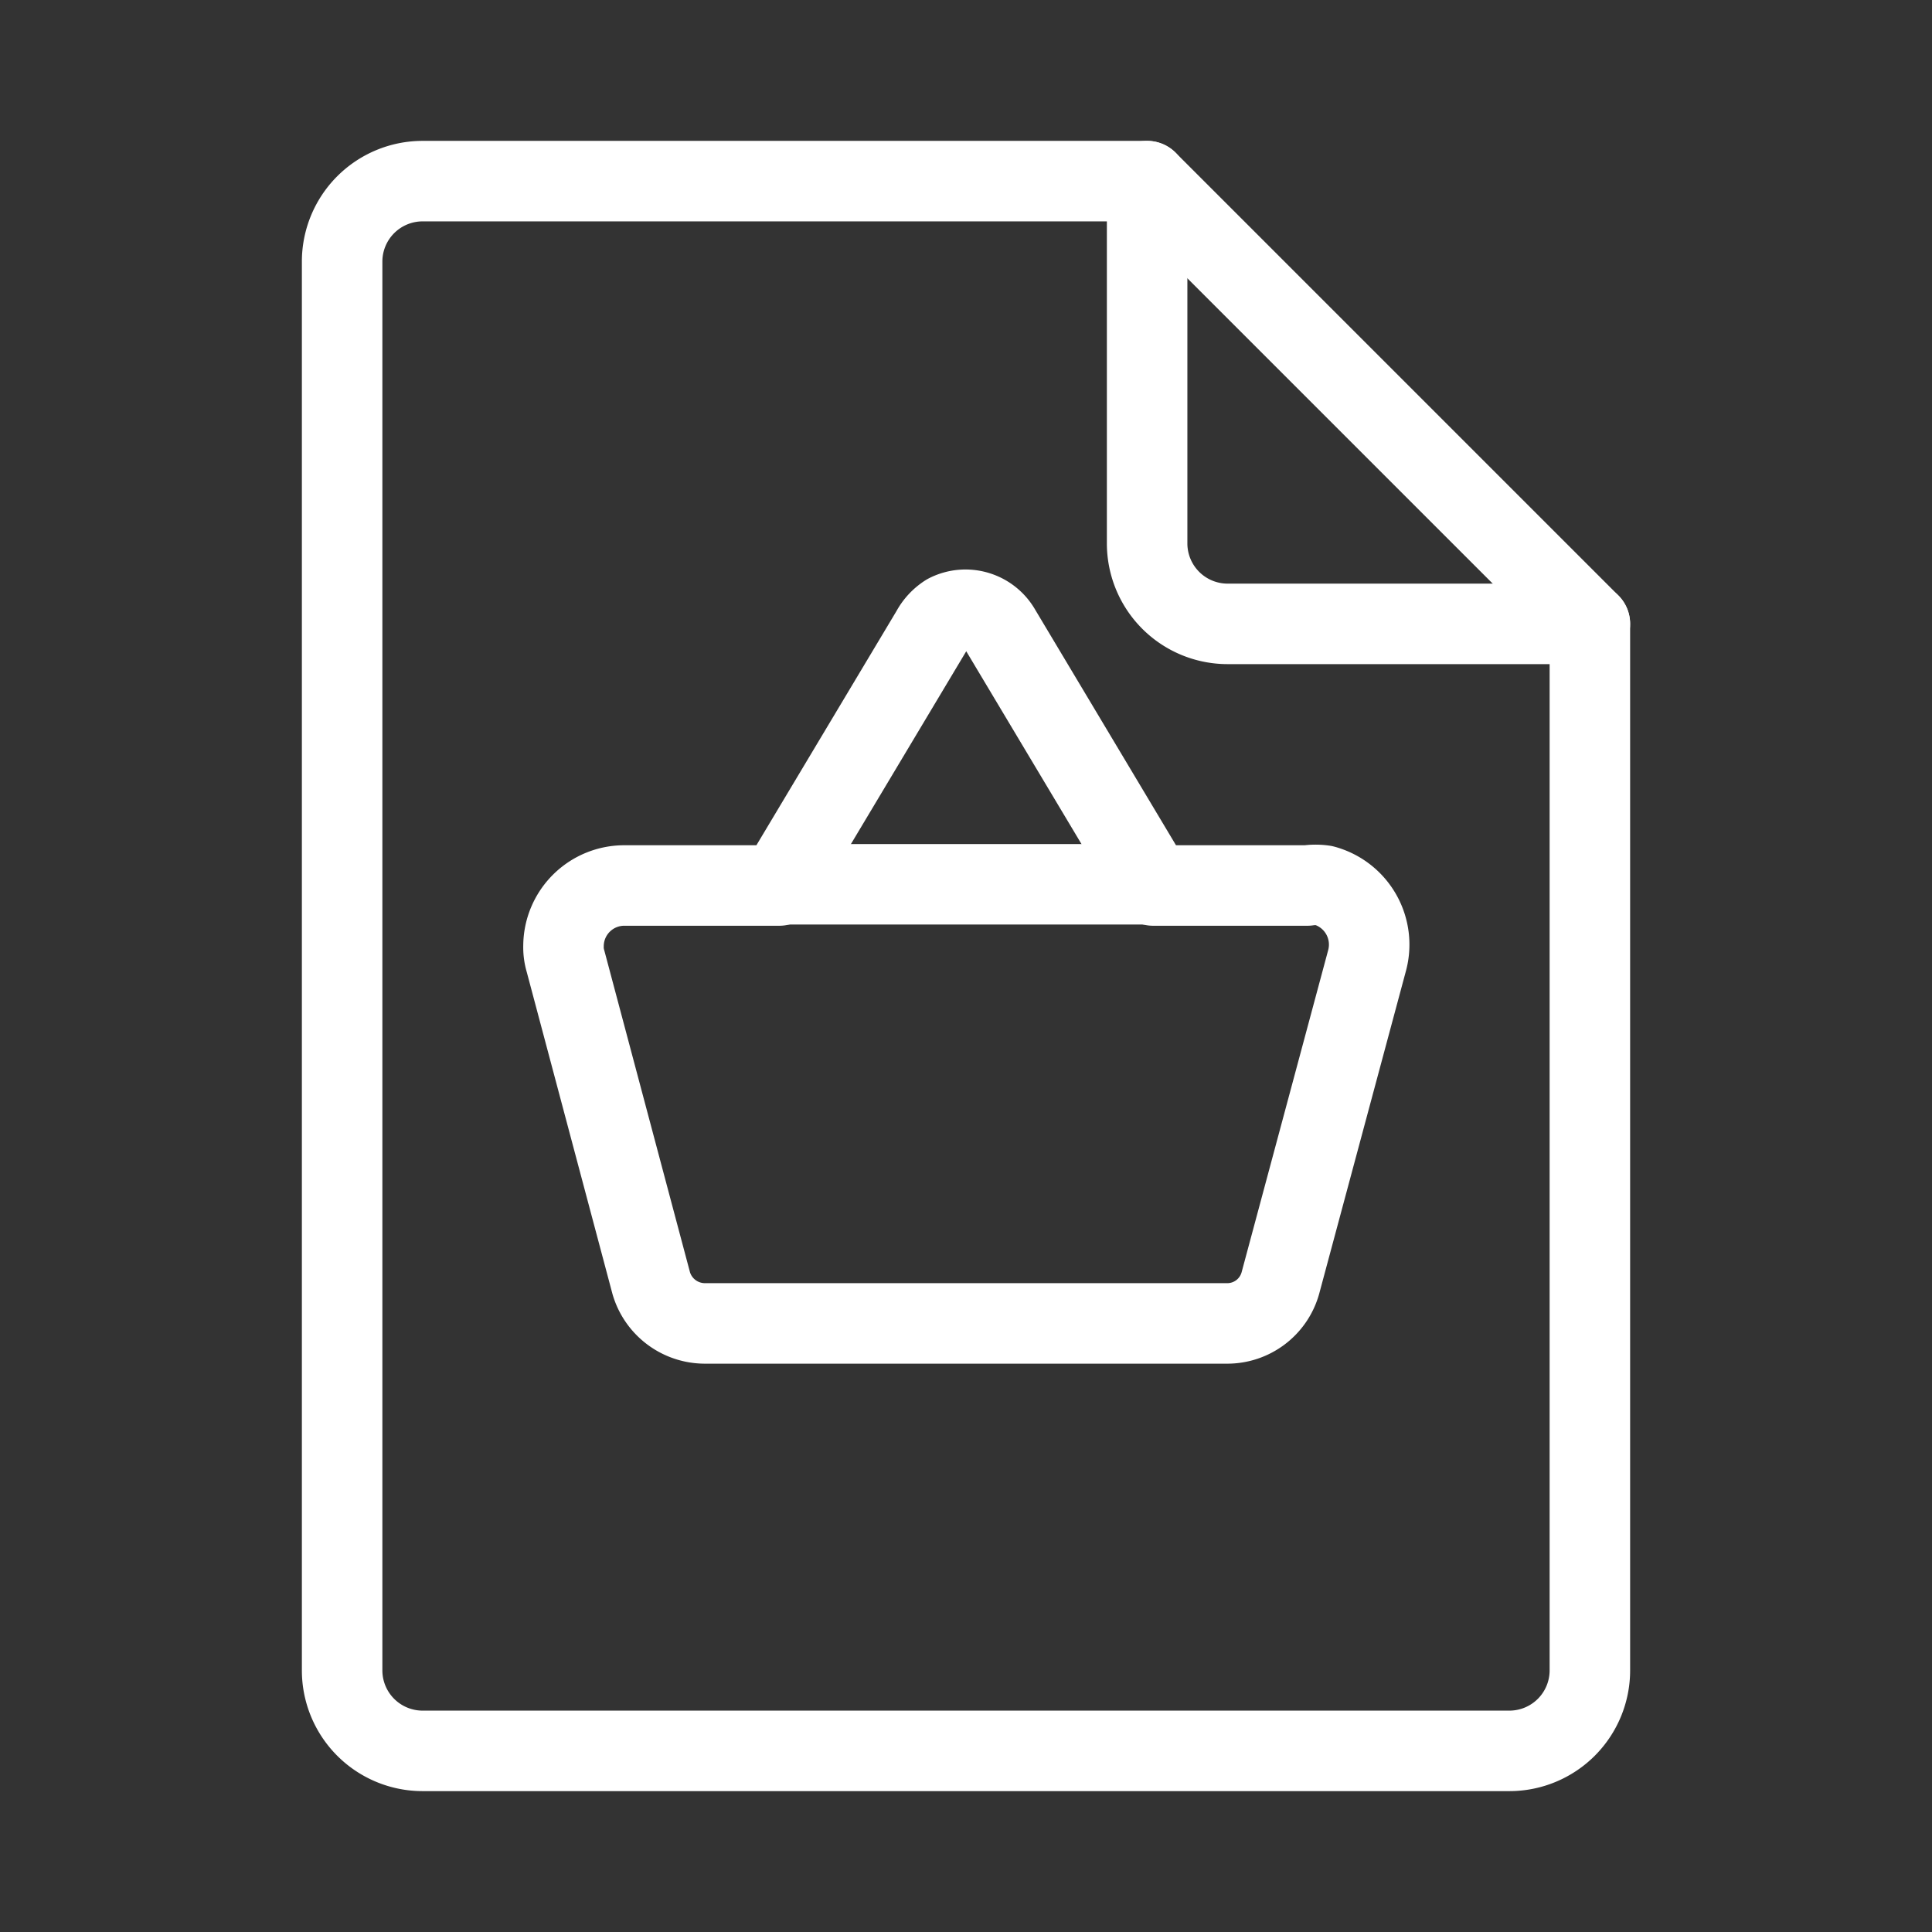 <svg xmlns="http://www.w3.org/2000/svg" viewBox="0 0 48 48"><rect x="0" y="0" width="48" height="48" fill="#333333" stroke="none"/><defs><style>.a{stroke-width:2px;stroke-width:2px;fill:none;stroke:#fff;stroke-linecap:round;stroke-linejoin:round;}</style></defs><path class="a" d="M32.48,22H28.65l-3.79-6.34a1,1,0,0,0-1.33-.4,1.13,1.13,0,0,0-.39.42L19.36,22H15.53A1.51,1.51,0,0,0,14,23.5a1.2,1.2,0,0,0,.05.38l2.13,8a1.39,1.39,0,0,0,1.34,1H30.47a1.37,1.37,0,0,0,1.34-1l2.15-8A1.52,1.52,0,0,0,32.89,22,1.4,1.4,0,0,0,32.48,22Z"/><path class="a" d="M39.5,15.5h-9a2,2,0,0,1-2-2v-9h-18a2,2,0,0,0-2,2v35a2,2,0,0,0,2,2h27a2,2,0,0,0,2-2Z"/><line class="a" x1="28.5" y1="4.5" x2="39.5" y2="15.5"/><line class="a" x1="19.36" y1="21.97" x2="28.65" y2="21.97"/></svg>